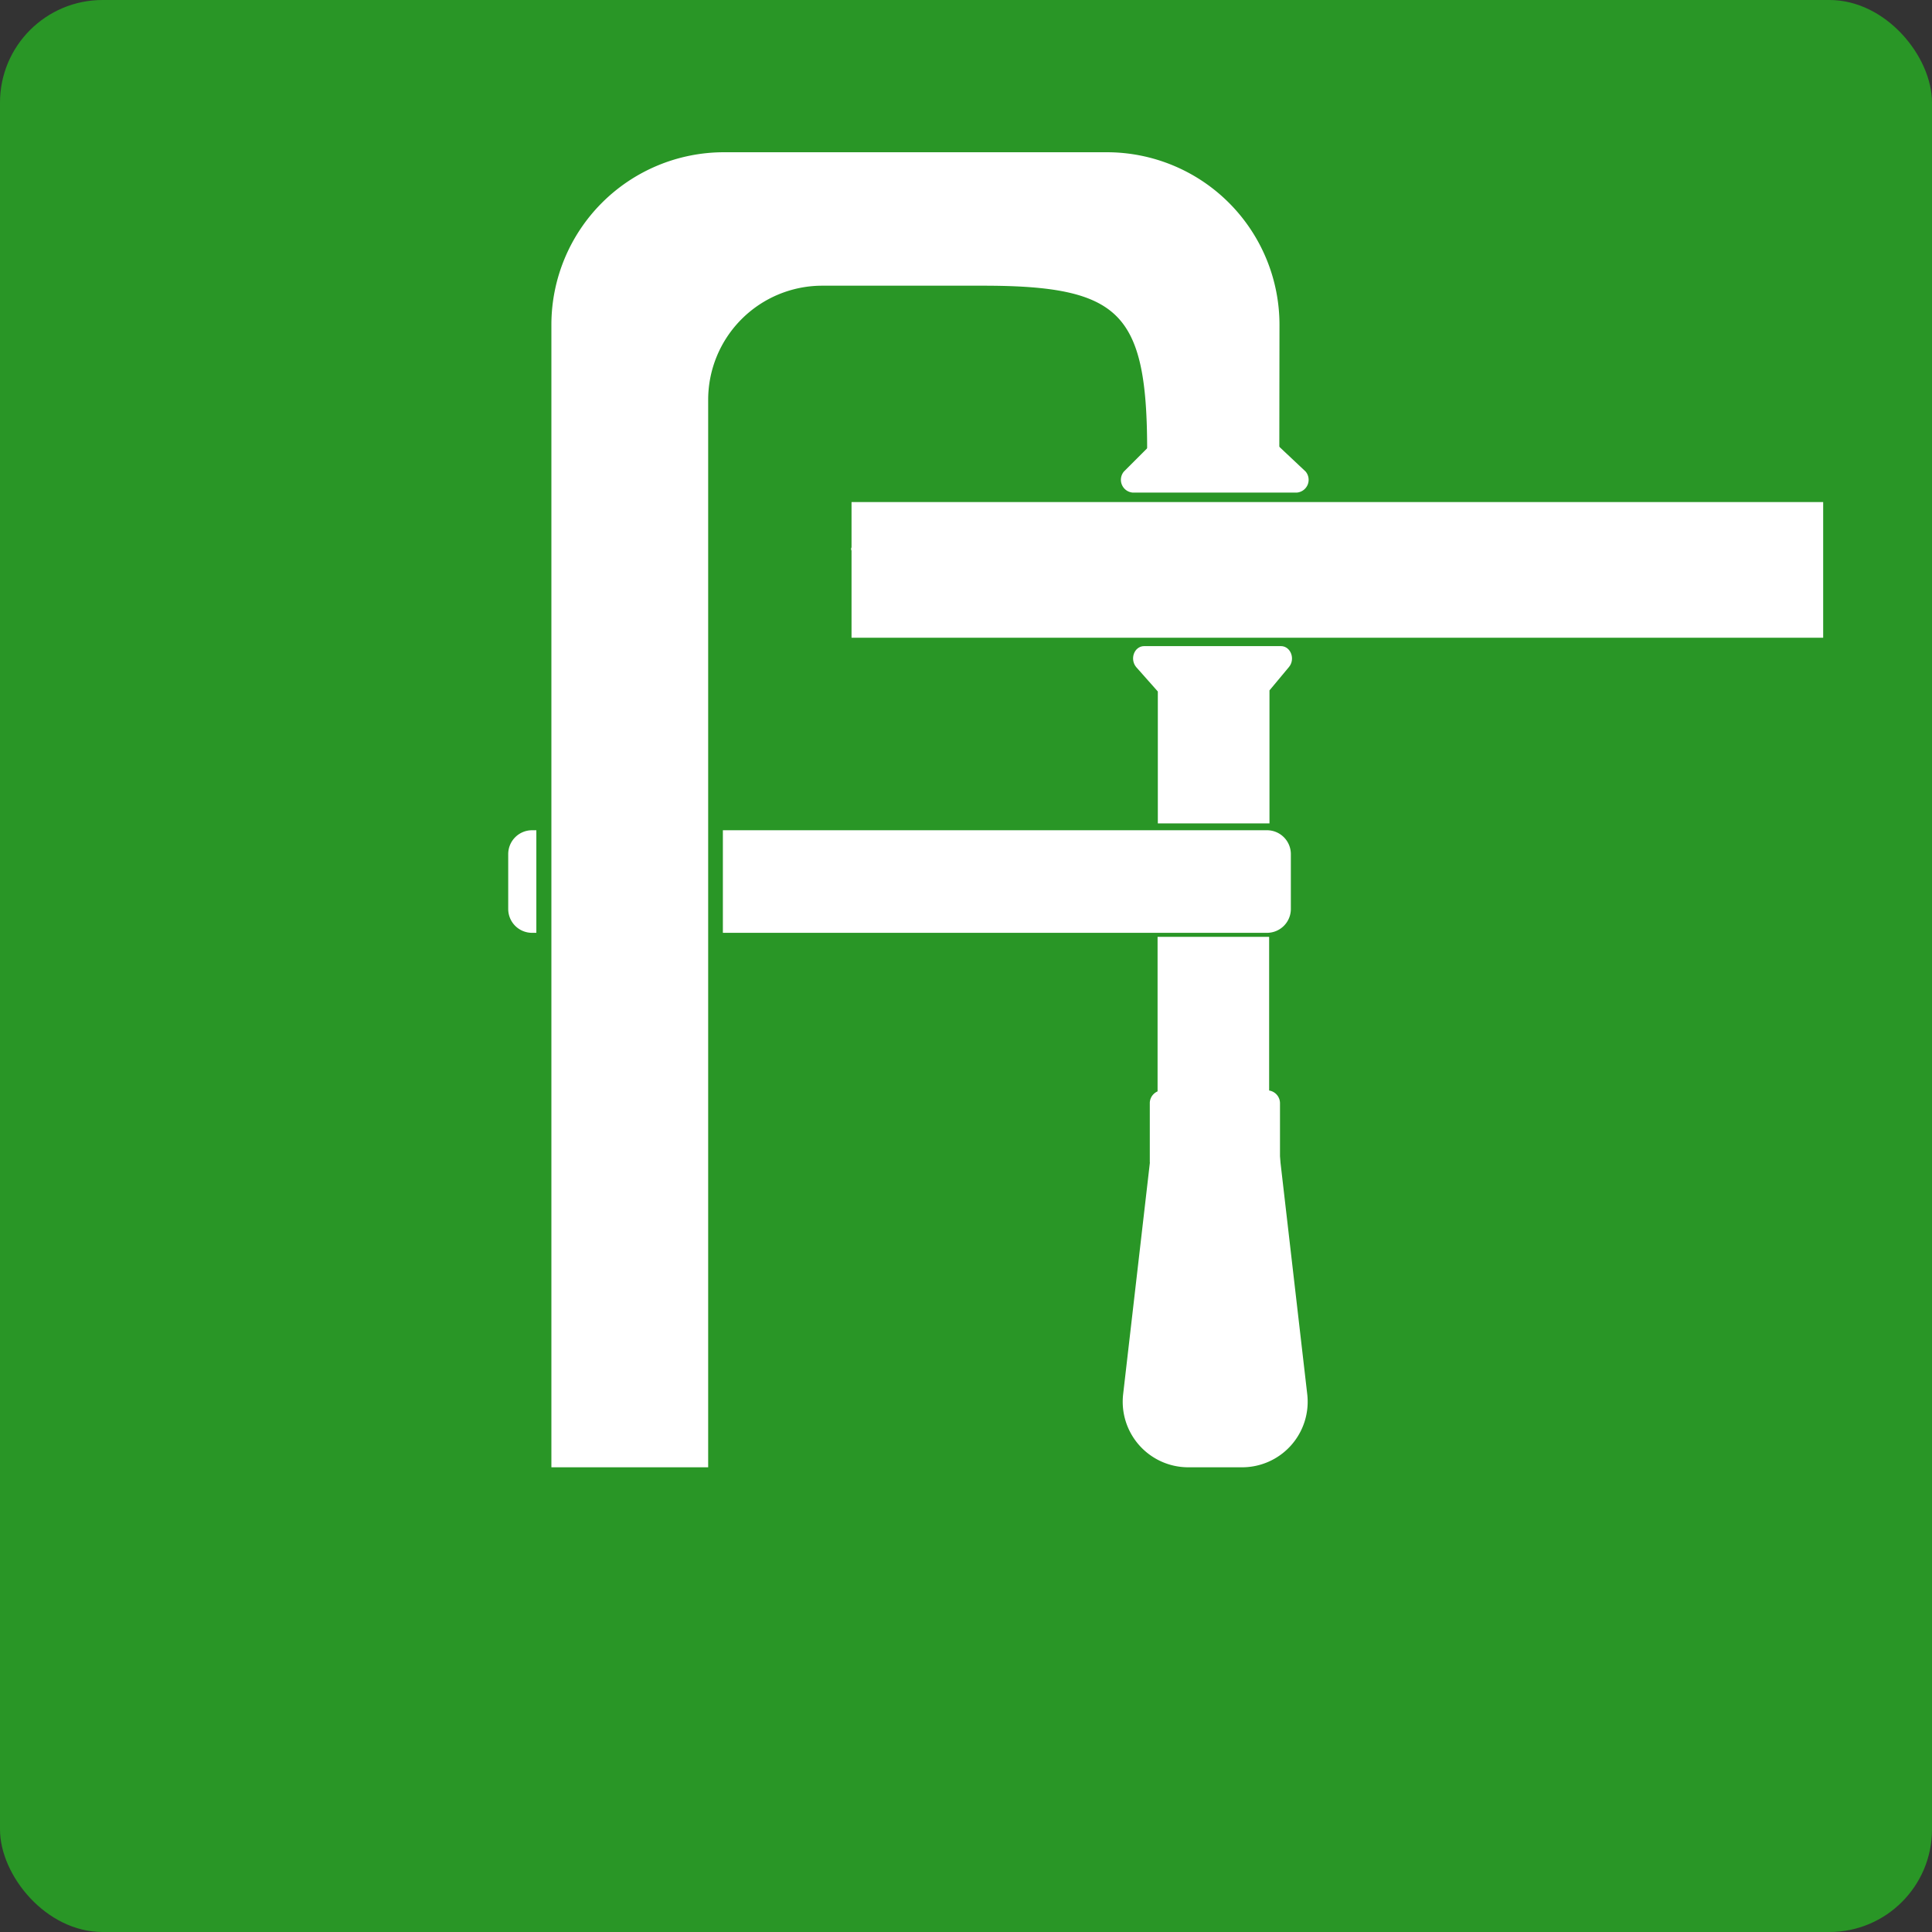 <svg xmlns="http://www.w3.org/2000/svg" viewBox="0 0 226 226"><rect x="0" y="0" width="226" height="226" fill="#333333" stroke="none"/><defs><style>.cls-1{fill:#299626;}.cls-2,.cls-3{fill:#fff;stroke:#fff;}.cls-2{stroke-miterlimit:10;}.cls-3{stroke-linecap:round;stroke-linejoin:round;stroke-width:0.71px;}</style></defs><title>assembly</title><g id="Layer_2" data-name="Layer 2"><g id="buttonShapes"><rect class="cls-1" width="226" height="226" rx="12" ry="12"/></g><g id="buttonIcons"><path class="cls-2" d="M149.17,38a19.69,19.69,0,0,0-19.69-19.69H84.67A19.69,19.69,0,0,0,65,38V171.14H82.34V46.77A13.85,13.85,0,0,1,96.18,32.92H115c16.27,0,19.69,3.32,19.69,19.69h14.46Z"/><path class="cls-2" d="M134.72,52.62l-2.88,2.88a1,1,0,0,0,.67,1.62h19.18a1,1,0,0,0,.67-1.62l-3.19-3"/><path class="cls-2" d="M148,95.82V80.58l2.4-2.88c.5-.6.15-1.62-.56-1.62h-16c-.71,0-1.06,1-.56,1.62l2.66,3V95.82Z"/><rect class="cls-2" x="135.91" y="110.09" width="12.05" height="19.34"/><path class="cls-2" d="M136,128.05h12.23a1,1,0,0,1,1,1v6.43a0,0,0,0,1,0,0H135a0,0,0,0,1,0,0V129A1,1,0,0,1,136,128.05Z"/><path class="cls-2" d="M145.25,171.14H139a7.17,7.17,0,0,1-7.12-8l3.2-27.71h14.14l3.2,27.71A7.17,7.17,0,0,1,145.25,171.14Z"/><path class="cls-2" d="M62.24,108.62a2.29,2.29,0,0,1-2.29-2.29V99.91a2.29,2.29,0,0,1,2.29-2.29Z"/><path class="cls-2" d="M85.06,108.62h63.15a2.29,2.29,0,0,0,2.29-2.29V99.91a2.29,2.29,0,0,0-2.29-2.29H85.06Z"/><rect class="cls-2" x="100.11" y="59.23" width="112.66" height="14.87"/><path class="cls-3" d="M100,71.94s12.69,2.77,25.38-.06,16.28-4.44,26.21-2.63S167,73.9,173.33,71.88s37.52-4.16,39.31-1.07"/><path class="cls-3" d="M100,69.58s9.65,2.95,16.28,1.33a153.55,153.55,0,0,1,24-3.84c7.17-.4,17.65,1.21,22.34.81s14.34-3,21-3,22.62,5.86,29.1,4.24"/><path class="cls-3" d="M100,65.57s18.48,4.44,25.38,1.62,11.59-3.43,20.14-3,19.59.58,23.45-.11,14.9-1.12,19.86,0,22.07,2.34,23.86-.69"/><path class="cls-3" d="M212.64,62s.14,1.52-11.72.94-15.72-3.3-26.21-2.92-21,2.23-29,2.57-13.24.23-19.86.46-11,1.07-14.62,1.17-11.31,0-11.31,0"/></g></g></svg>